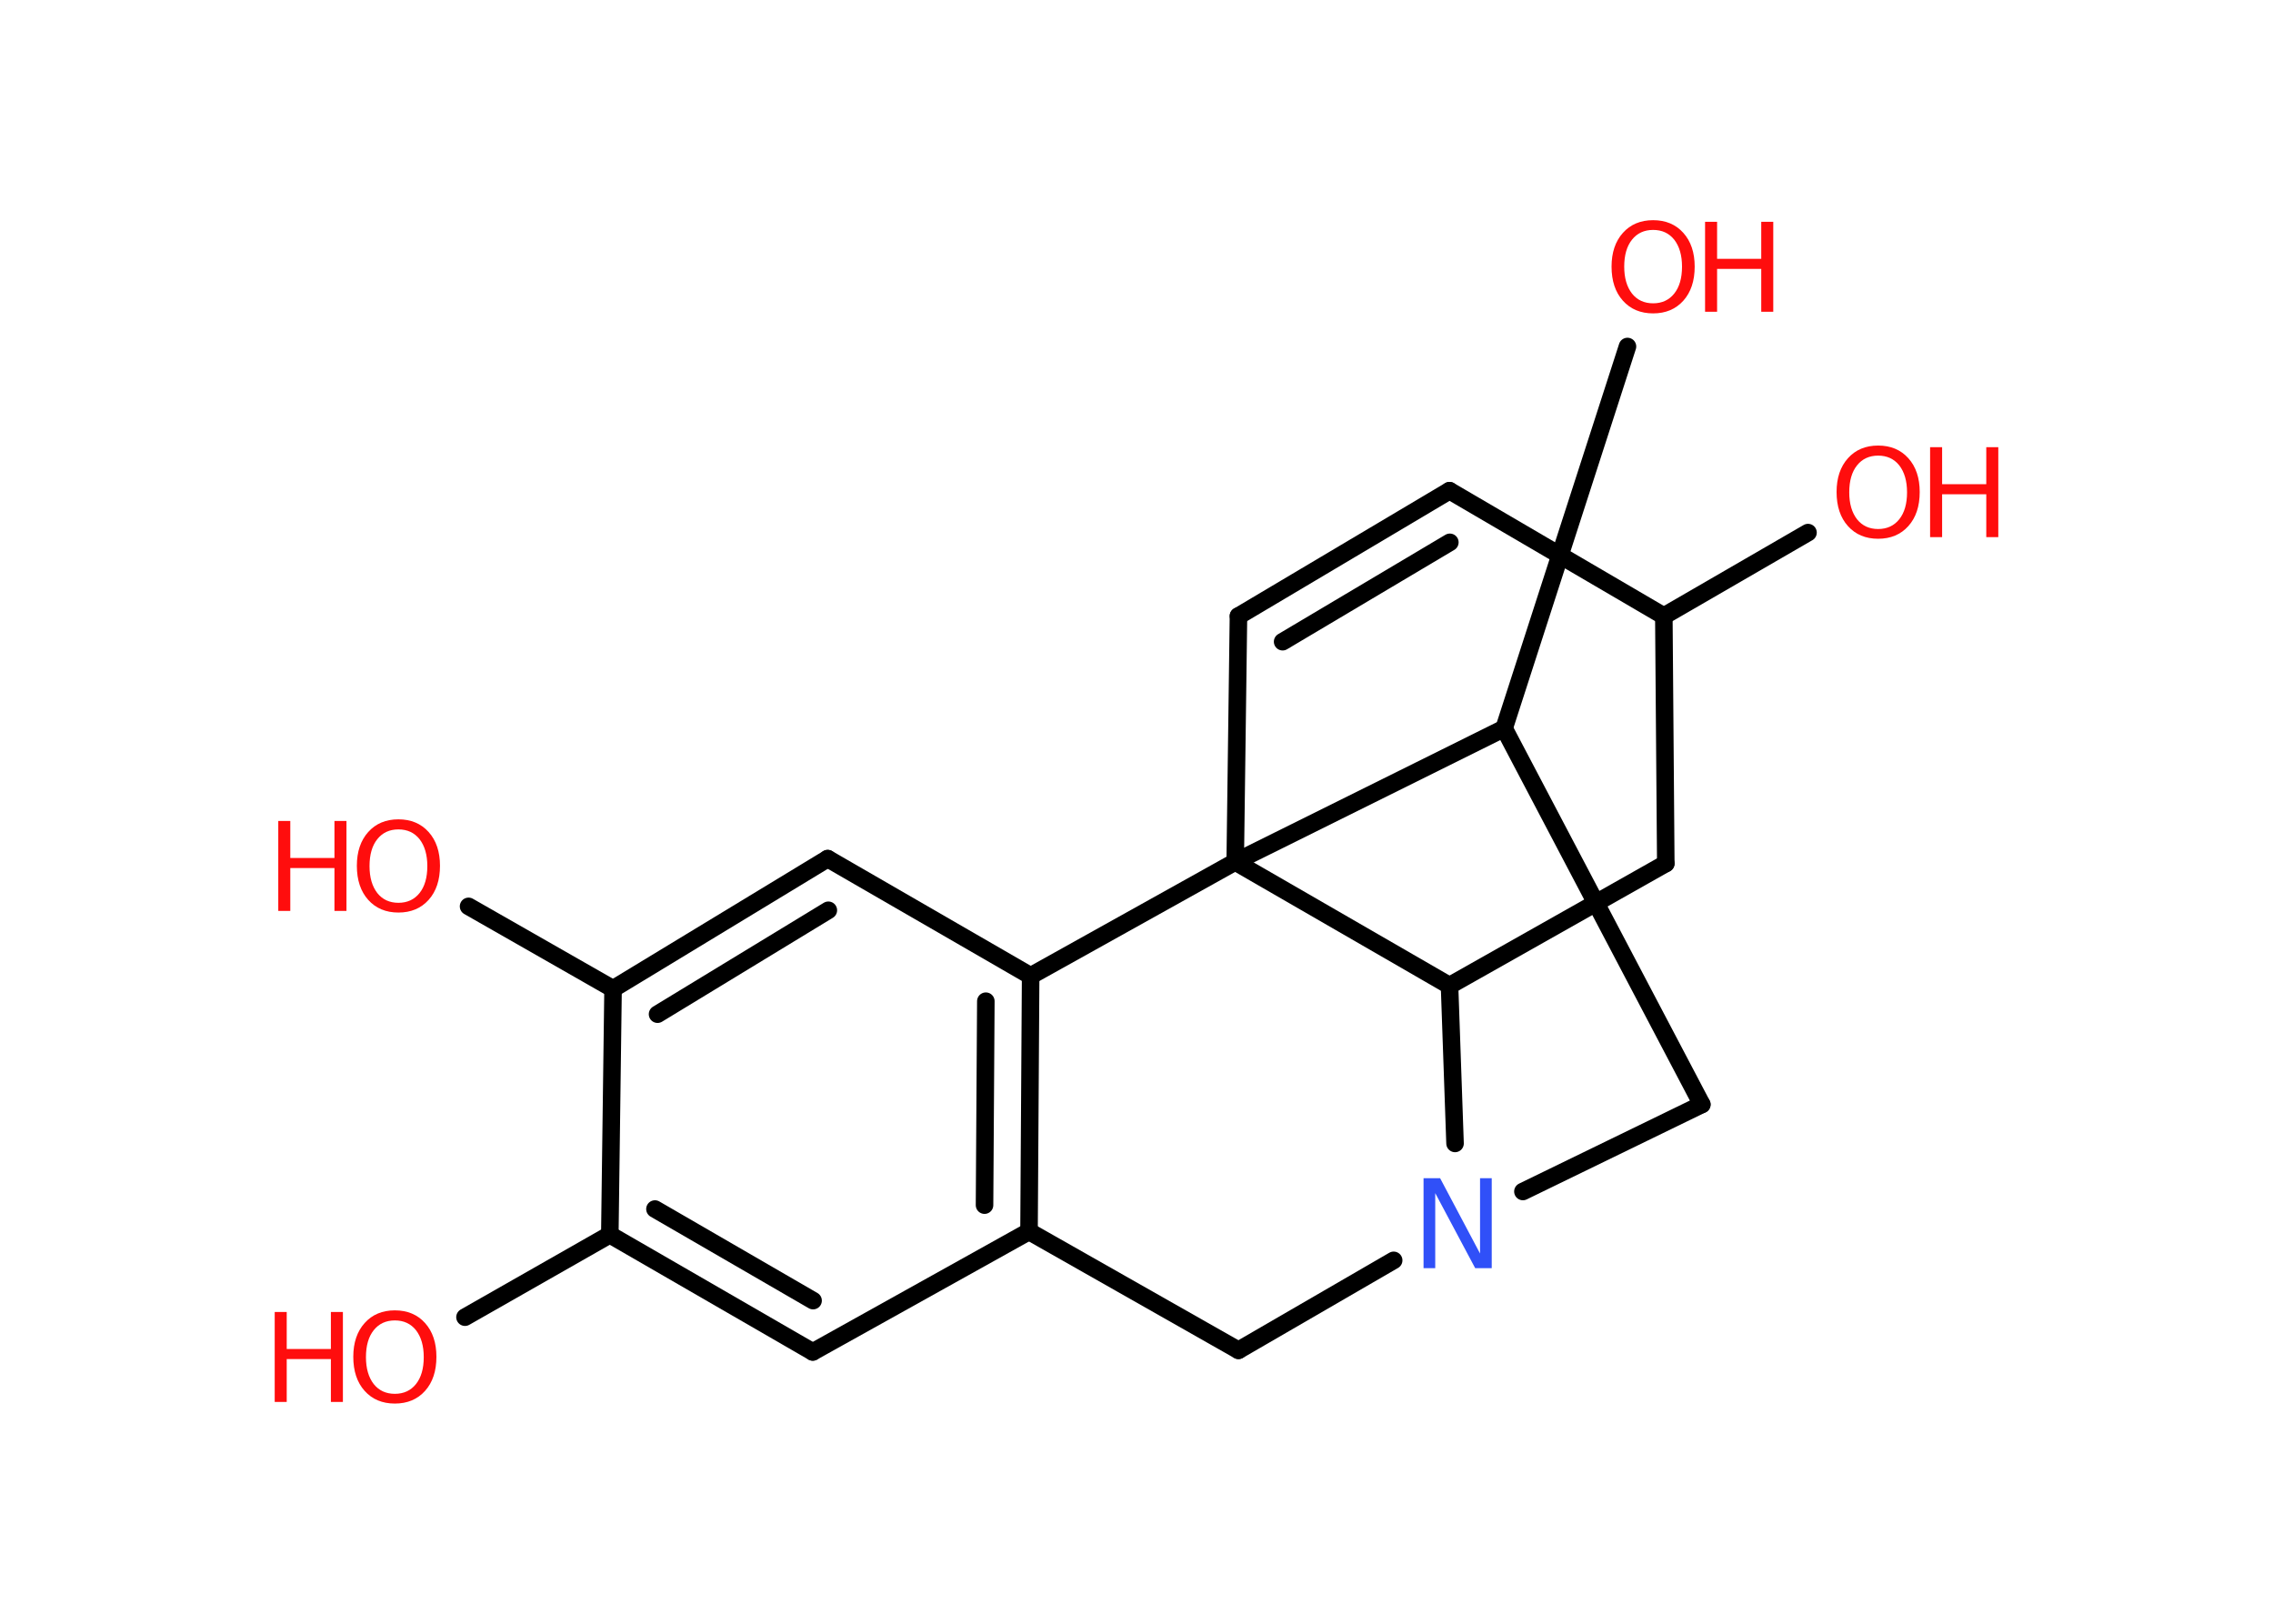 <?xml version='1.0' encoding='UTF-8'?>
<!DOCTYPE svg PUBLIC "-//W3C//DTD SVG 1.1//EN" "http://www.w3.org/Graphics/SVG/1.1/DTD/svg11.dtd">
<svg version='1.2' xmlns='http://www.w3.org/2000/svg' xmlns:xlink='http://www.w3.org/1999/xlink' width='70.0mm' height='50.0mm' viewBox='0 0 70.0 50.0'>
  <desc>Generated by the Chemistry Development Kit (http://github.com/cdk)</desc>
  <g stroke-linecap='round' stroke-linejoin='round' stroke='#000000' stroke-width='.54' fill='#FF0D0D'>
    <rect x='.0' y='.0' width='70.0' height='50.0' fill='#FFFFFF' stroke='none'/>
    <g id='mol1' class='mol'>
      <line id='mol1bnd1' class='bond' x1='14.32' y1='40.56' x2='18.78' y2='38.02'/>
      <g id='mol1bnd2' class='bond'>
        <line x1='18.78' y1='38.02' x2='25.03' y2='41.63'/>
        <line x1='20.17' y1='37.23' x2='25.04' y2='40.05'/>
      </g>
      <line id='mol1bnd3' class='bond' x1='25.03' y1='41.63' x2='31.69' y2='37.92'/>
      <g id='mol1bnd4' class='bond'>
        <line x1='31.69' y1='37.92' x2='31.74' y2='30.05'/>
        <line x1='30.32' y1='37.11' x2='30.36' y2='30.83'/>
      </g>
      <line id='mol1bnd5' class='bond' x1='31.74' y1='30.05' x2='25.49' y2='26.44'/>
      <g id='mol1bnd6' class='bond'>
        <line x1='25.49' y1='26.44' x2='18.88' y2='30.45'/>
        <line x1='25.51' y1='28.03' x2='20.25' y2='31.23'/>
      </g>
      <line id='mol1bnd7' class='bond' x1='18.78' y1='38.02' x2='18.88' y2='30.45'/>
      <line id='mol1bnd8' class='bond' x1='18.88' y1='30.45' x2='14.43' y2='27.91'/>
      <line id='mol1bnd9' class='bond' x1='31.74' y1='30.05' x2='38.04' y2='26.54'/>
      <line id='mol1bnd10' class='bond' x1='38.04' y1='26.54' x2='38.14' y2='18.97'/>
      <g id='mol1bnd11' class='bond'>
        <line x1='44.64' y1='15.11' x2='38.14' y2='18.97'/>
        <line x1='44.65' y1='16.7' x2='39.5' y2='19.76'/>
      </g>
      <line id='mol1bnd12' class='bond' x1='44.64' y1='15.11' x2='51.24' y2='18.97'/>
      <line id='mol1bnd13' class='bond' x1='51.24' y1='18.97' x2='55.68' y2='16.4'/>
      <line id='mol1bnd14' class='bond' x1='51.24' y1='18.97' x2='51.3' y2='26.59'/>
      <line id='mol1bnd15' class='bond' x1='51.3' y1='26.59' x2='44.64' y2='30.35'/>
      <line id='mol1bnd16' class='bond' x1='38.04' y1='26.54' x2='44.64' y2='30.35'/>
      <line id='mol1bnd17' class='bond' x1='44.64' y1='30.35' x2='44.81' y2='35.21'/>
      <line id='mol1bnd18' class='bond' x1='42.92' y1='38.81' x2='38.14' y2='41.58'/>
      <line id='mol1bnd19' class='bond' x1='31.69' y1='37.92' x2='38.14' y2='41.58'/>
      <line id='mol1bnd20' class='bond' x1='46.9' y1='36.69' x2='52.41' y2='34.01'/>
      <line id='mol1bnd21' class='bond' x1='52.41' y1='34.01' x2='46.32' y2='22.43'/>
      <line id='mol1bnd22' class='bond' x1='38.04' y1='26.54' x2='46.32' y2='22.43'/>
      <line id='mol1bnd23' class='bond' x1='46.32' y1='22.43' x2='50.12' y2='10.67'/>
      <g id='mol1atm1' class='atom'>
        <path d='M12.16 40.66q-.41 .0 -.65 .3q-.24 .3 -.24 .83q.0 .52 .24 .83q.24 .3 .65 .3q.41 .0 .65 -.3q.24 -.3 .24 -.83q.0 -.52 -.24 -.83q-.24 -.3 -.65 -.3zM12.16 40.35q.58 .0 .93 .39q.35 .39 .35 1.04q.0 .66 -.35 1.05q-.35 .39 -.93 .39q-.58 .0 -.93 -.39q-.35 -.39 -.35 -1.05q.0 -.65 .35 -1.04q.35 -.39 .93 -.39z' stroke='none'/>
        <path d='M8.46 40.4h.37v1.14h1.36v-1.14h.37v2.77h-.37v-1.32h-1.36v1.32h-.37v-2.77z' stroke='none'/>
      </g>
      <g id='mol1atm8' class='atom'>
        <path d='M12.27 25.54q-.41 .0 -.65 .3q-.24 .3 -.24 .83q.0 .52 .24 .83q.24 .3 .65 .3q.41 .0 .65 -.3q.24 -.3 .24 -.83q.0 -.52 -.24 -.83q-.24 -.3 -.65 -.3zM12.27 25.23q.58 .0 .93 .39q.35 .39 .35 1.04q.0 .66 -.35 1.05q-.35 .39 -.93 .39q-.58 .0 -.93 -.39q-.35 -.39 -.35 -1.05q.0 -.65 .35 -1.04q.35 -.39 .93 -.39z' stroke='none'/>
        <path d='M8.57 25.28h.37v1.14h1.36v-1.14h.37v2.77h-.37v-1.32h-1.36v1.32h-.37v-2.77z' stroke='none'/>
      </g>
      <g id='mol1atm13' class='atom'>
        <path d='M57.84 14.03q-.41 .0 -.65 .3q-.24 .3 -.24 .83q.0 .52 .24 .83q.24 .3 .65 .3q.41 .0 .65 -.3q.24 -.3 .24 -.83q.0 -.52 -.24 -.83q-.24 -.3 -.65 -.3zM57.84 13.72q.58 .0 .93 .39q.35 .39 .35 1.04q.0 .66 -.35 1.05q-.35 .39 -.93 .39q-.58 .0 -.93 -.39q-.35 -.39 -.35 -1.05q.0 -.65 .35 -1.04q.35 -.39 .93 -.39z' stroke='none'/>
        <path d='M59.44 13.77h.37v1.14h1.36v-1.14h.37v2.77h-.37v-1.32h-1.36v1.32h-.37v-2.77z' stroke='none'/>
      </g>
      <path id='mol1atm16' class='atom' d='M43.85 36.28h.5l1.23 2.32v-2.32h.36v2.77h-.51l-1.23 -2.31v2.31h-.36v-2.77z' stroke='none' fill='#3050F8'/>
      <g id='mol1atm20' class='atom'>
        <path d='M50.91 7.08q-.41 .0 -.65 .3q-.24 .3 -.24 .83q.0 .52 .24 .83q.24 .3 .65 .3q.41 .0 .65 -.3q.24 -.3 .24 -.83q.0 -.52 -.24 -.83q-.24 -.3 -.65 -.3zM50.91 6.78q.58 .0 .93 .39q.35 .39 .35 1.04q.0 .66 -.35 1.05q-.35 .39 -.93 .39q-.58 .0 -.93 -.39q-.35 -.39 -.35 -1.05q.0 -.65 .35 -1.04q.35 -.39 .93 -.39z' stroke='none'/>
        <path d='M52.51 6.83h.37v1.14h1.36v-1.14h.37v2.77h-.37v-1.32h-1.36v1.32h-.37v-2.77z' stroke='none'/>
      </g>
    </g>
  </g>
</svg>
